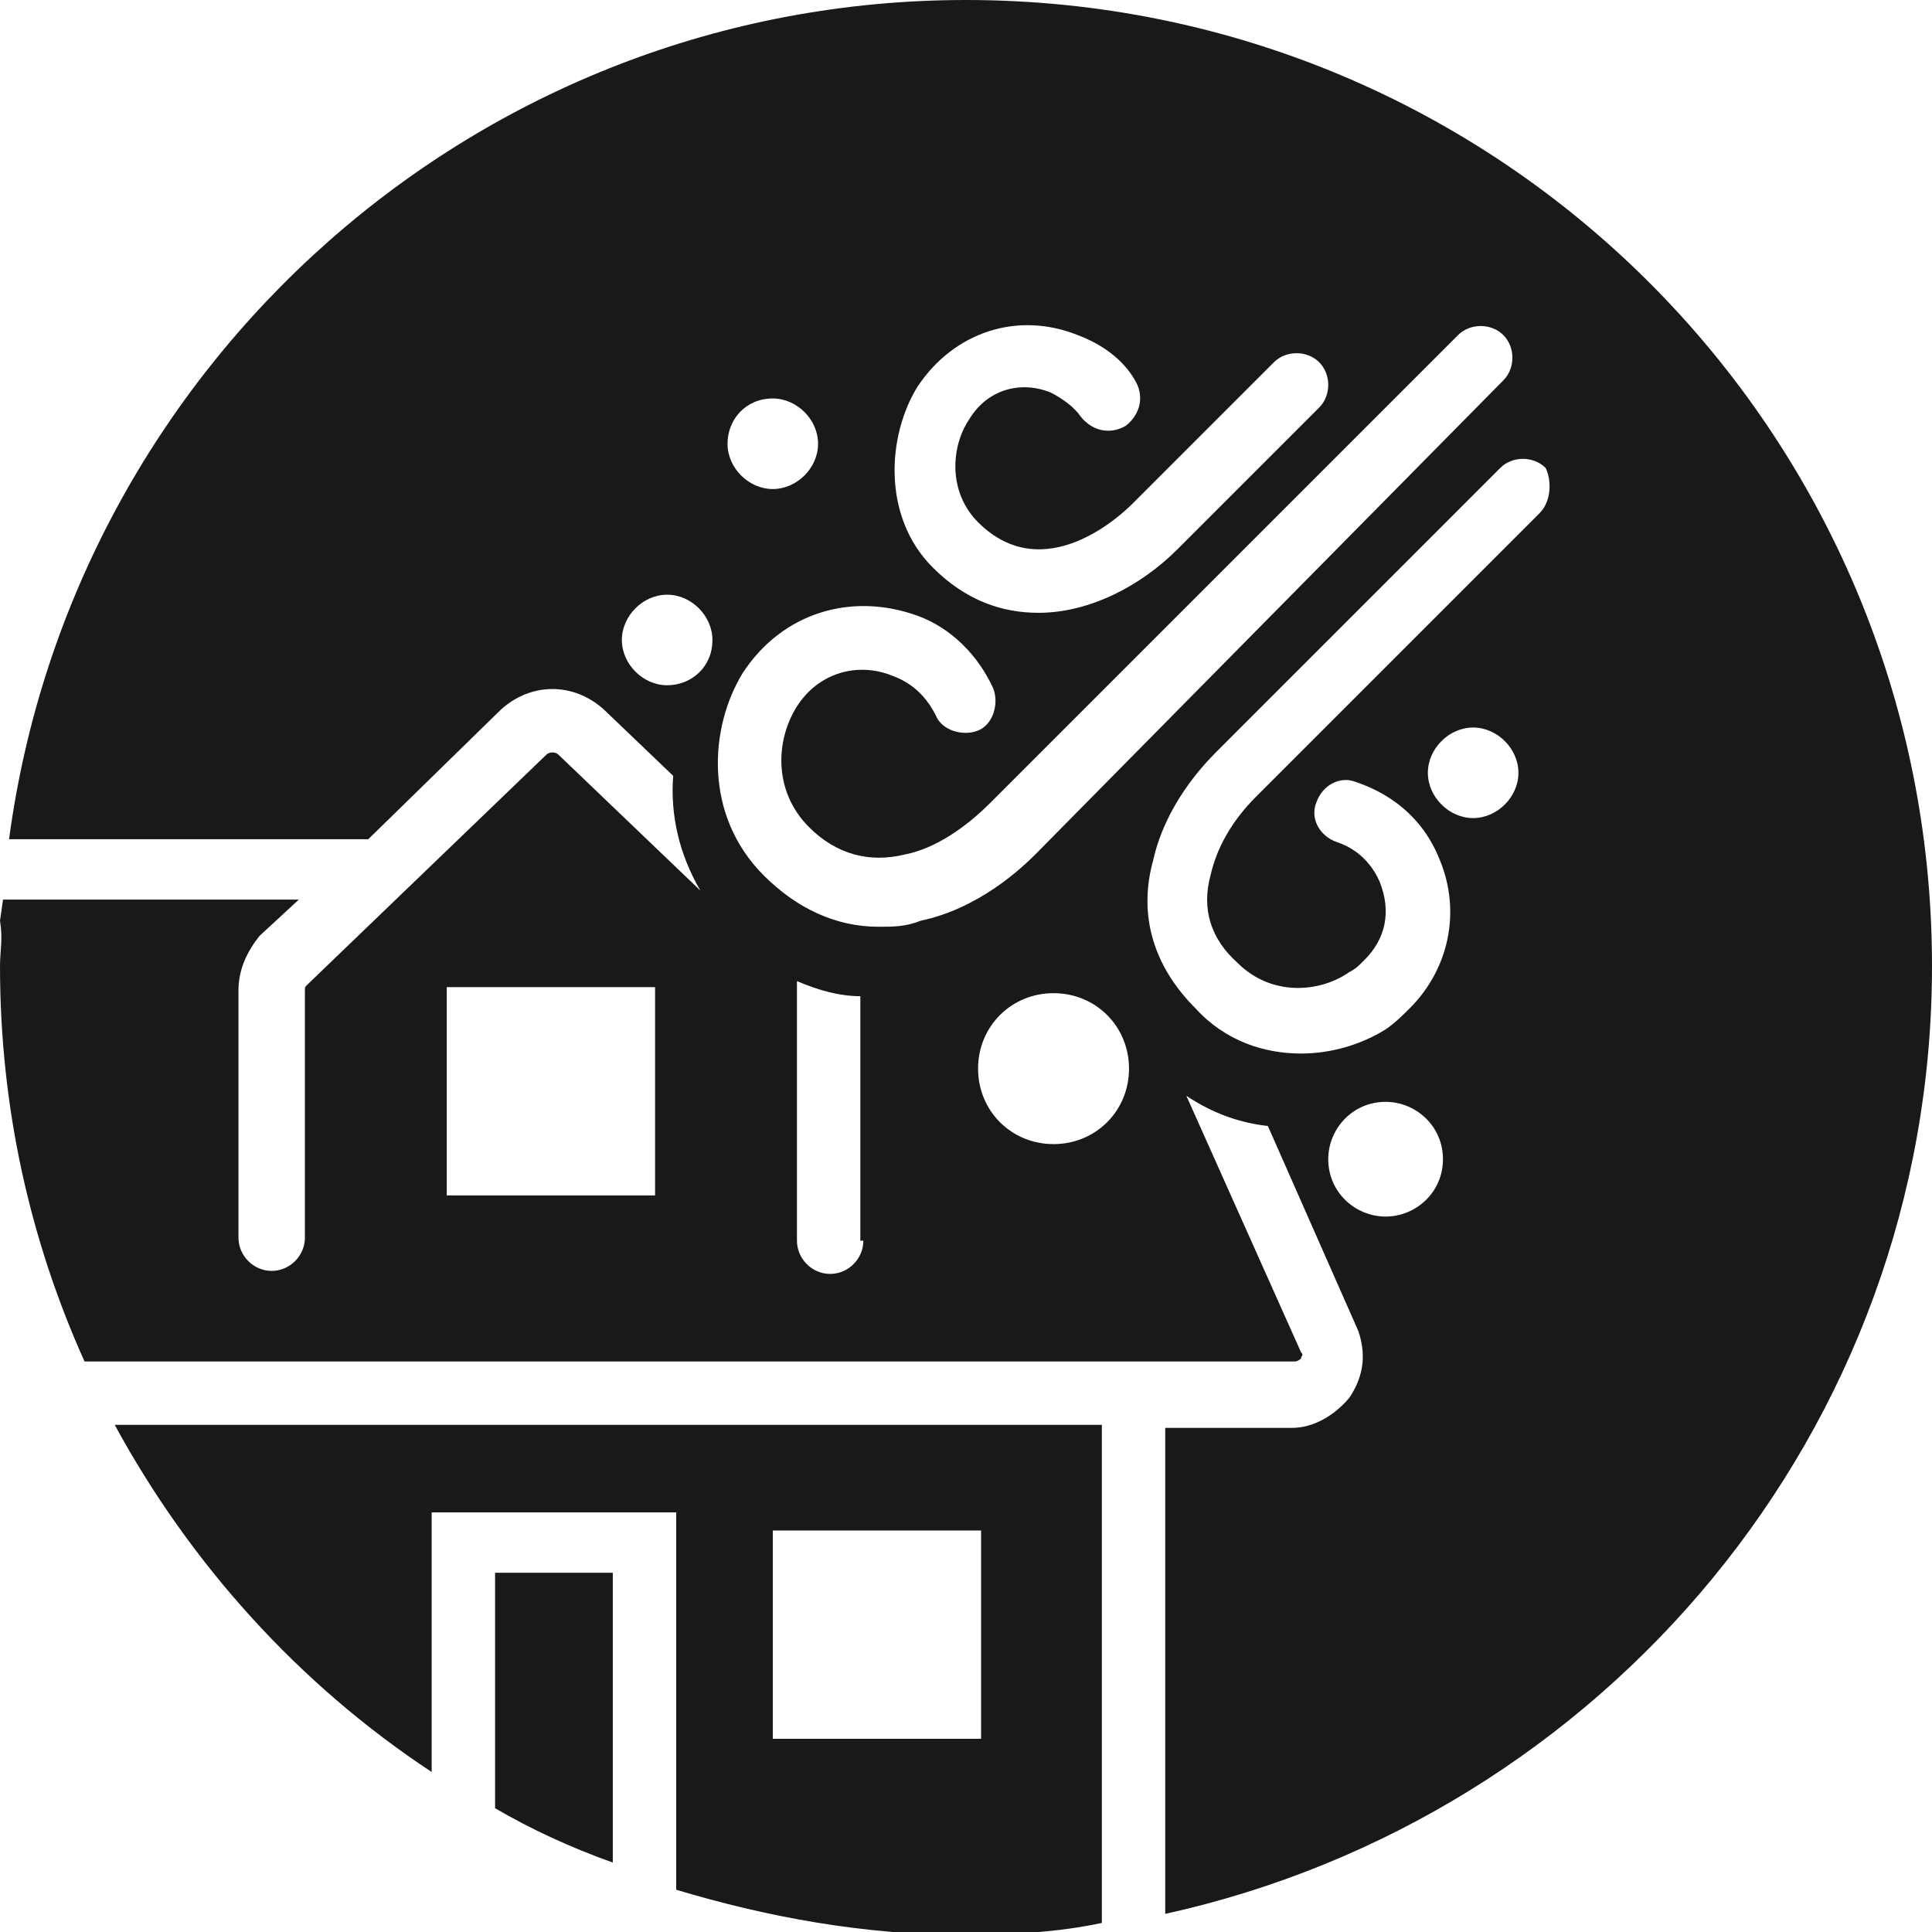 <svg xmlns="http://www.w3.org/2000/svg" viewBox="0 0 64 64" enable-background="new 0 0 64 64"><style type="text/css">.st0{fill:#1A1918;}</style><path class="st0" d="M16.4 59.9c1.2.7 2.5 1.3 3.9 1.8v-9.6h-3.9v7.8zm-12.6-12.7c2.5 4.6 6.1 8.6 10.5 11.5v-8.6h8.1v12.5c3 .9 6.2 1.5 9.6 1.5 1.5 0 3.1-.1 4.5-.4v-16.5h-32.7zm28.7 10.4h-6.9v-6.9h6.9v6.9zm-.5-57.6c-16.2 0-29.6 12.1-31.7 27.8h11.9l4.4-4.3c1-.9 2.4-.9 3.4 0l2.3 2.2c-.1 1.3.2 2.6.9 3.8l-4.7-4.5c-.1-.1-.3-.1-.4 0l-7.9 7.6c-.1.1-.1.1-.1.2v8.2c0 .6-.5 1.1-1.1 1.1-.6 0-1.1-.5-1.1-1.1v-8.2c0-.7.3-1.3.7-1.8l1.3-1.2h-9.8l-.1.7c.1.6 0 1 0 1.5 0 4.7 1 9.1 2.8 13.1h40.1c.1 0 .2-.1.2-.1 0-.1.1-.1 0-.2l-3.8-8.5c.9.6 1.8.9 2.7 1l3 6.8c.3.9.1 1.6-.3 2.2-.5.6-1.2 1-1.9 1h-4.2v16.1c14.5-3.2 25.4-16 25.4-31.4 0-17.7-14.3-32-32-32zm-10.3 39.6h-6.9v-6.9h6.9v6.9zm8.7-26.8c1.2-1.8 3.3-2.5 5.3-1.7.8.3 1.5.8 1.9 1.5.3.5.2 1.1-.3 1.5-.5.3-1.1.2-1.5-.3-.2-.3-.6-.6-1-.8-1-.4-2.1-.1-2.7.9-.6.9-.7 2.4.3 3.4 2.2 2.2 4.8-.3 5.1-.6l4.7-4.7c.4-.4 1.1-.4 1.5 0 .4.4.4 1.1 0 1.5l-4.7 4.7c-1.2 1.2-2.9 2.1-4.6 2.1-1.2 0-2.4-.4-3.5-1.5-1.7-1.7-1.5-4.4-.5-6zm-4.8.4c.8 0 1.5.7 1.5 1.5s-.7 1.5-1.5 1.5-1.5-.7-1.5-1.5.6-1.5 1.5-1.5zm-3.5 9.5c-.8 0-1.5-.7-1.5-1.5s.7-1.5 1.5-1.5 1.5.7 1.5 1.5c0 .9-.7 1.5-1.5 1.5zm6.5 18.4c0 .6-.5 1.1-1.1 1.1-.6 0-1.1-.5-1.1-1.1v-8.6c.7.3 1.4.5 2.1.5v8.1zm.5-10.4c-1.4 0-2.7-.6-3.8-1.7-2-2-1.8-4.9-.7-6.7 1.3-2 3.6-2.7 5.8-1.9 1.1.4 2 1.3 2.5 2.4.2.5 0 1.2-.5 1.4-.5.2-1.2 0-1.4-.5-.2-.4-.6-1-1.4-1.3-1.2-.5-2.5-.1-3.2 1-.7 1.1-.8 2.8.4 4 .9.9 2 1.2 3.2.9 1-.2 2-.9 2.8-1.7l15.5-15.5c.4-.4 1.1-.4 1.5 0 .4.4.4 1.1 0 1.5l-15.5 15.7c-.5.5-1.9 1.8-3.8 2.2-.5.2-.9.2-1.4.2zm5.8 7.2c-1.4 0-2.5-1.1-2.5-2.5s1.1-2.5 2.5-2.5 2.5 1.1 2.5 2.5-1.1 2.5-2.5 2.5zm11 2.4c-1 0-1.9-.8-1.9-1.9 0-1 .8-1.9 1.9-1.9 1 0 1.9.8 1.9 1.9 0 1.1-.9 1.9-1.9 1.9zm2.9-13.2c-.8 0-1.5-.7-1.5-1.5s.7-1.5 1.5-1.5 1.5.7 1.5 1.5-.7 1.5-1.5 1.5zm2.2-10.1l-9.4 9.4c-.8.8-1.3 1.7-1.5 2.6-.3 1.1 0 2.1.9 2.9 1.1 1.1 2.7 1 3.7.3.2-.1.3-.2.5-.4.7-.7.9-1.6.5-2.6-.4-.9-1.1-1.2-1.4-1.3-.6-.2-.9-.8-.7-1.3.2-.6.8-.9 1.3-.7.6.2 2.1.8 2.8 2.6.7 1.7.3 3.6-1 4.9-.2.2-.5.5-.8.7-.8.5-1.8.8-2.8.8-1.2 0-2.5-.4-3.5-1.5-1.4-1.4-1.9-3.1-1.4-4.9.4-1.8 1.6-3.1 2.1-3.6l9.4-9.4c.4-.4 1.1-.4 1.5 0 .2.4.2 1.1-.2 1.5z"/></svg>